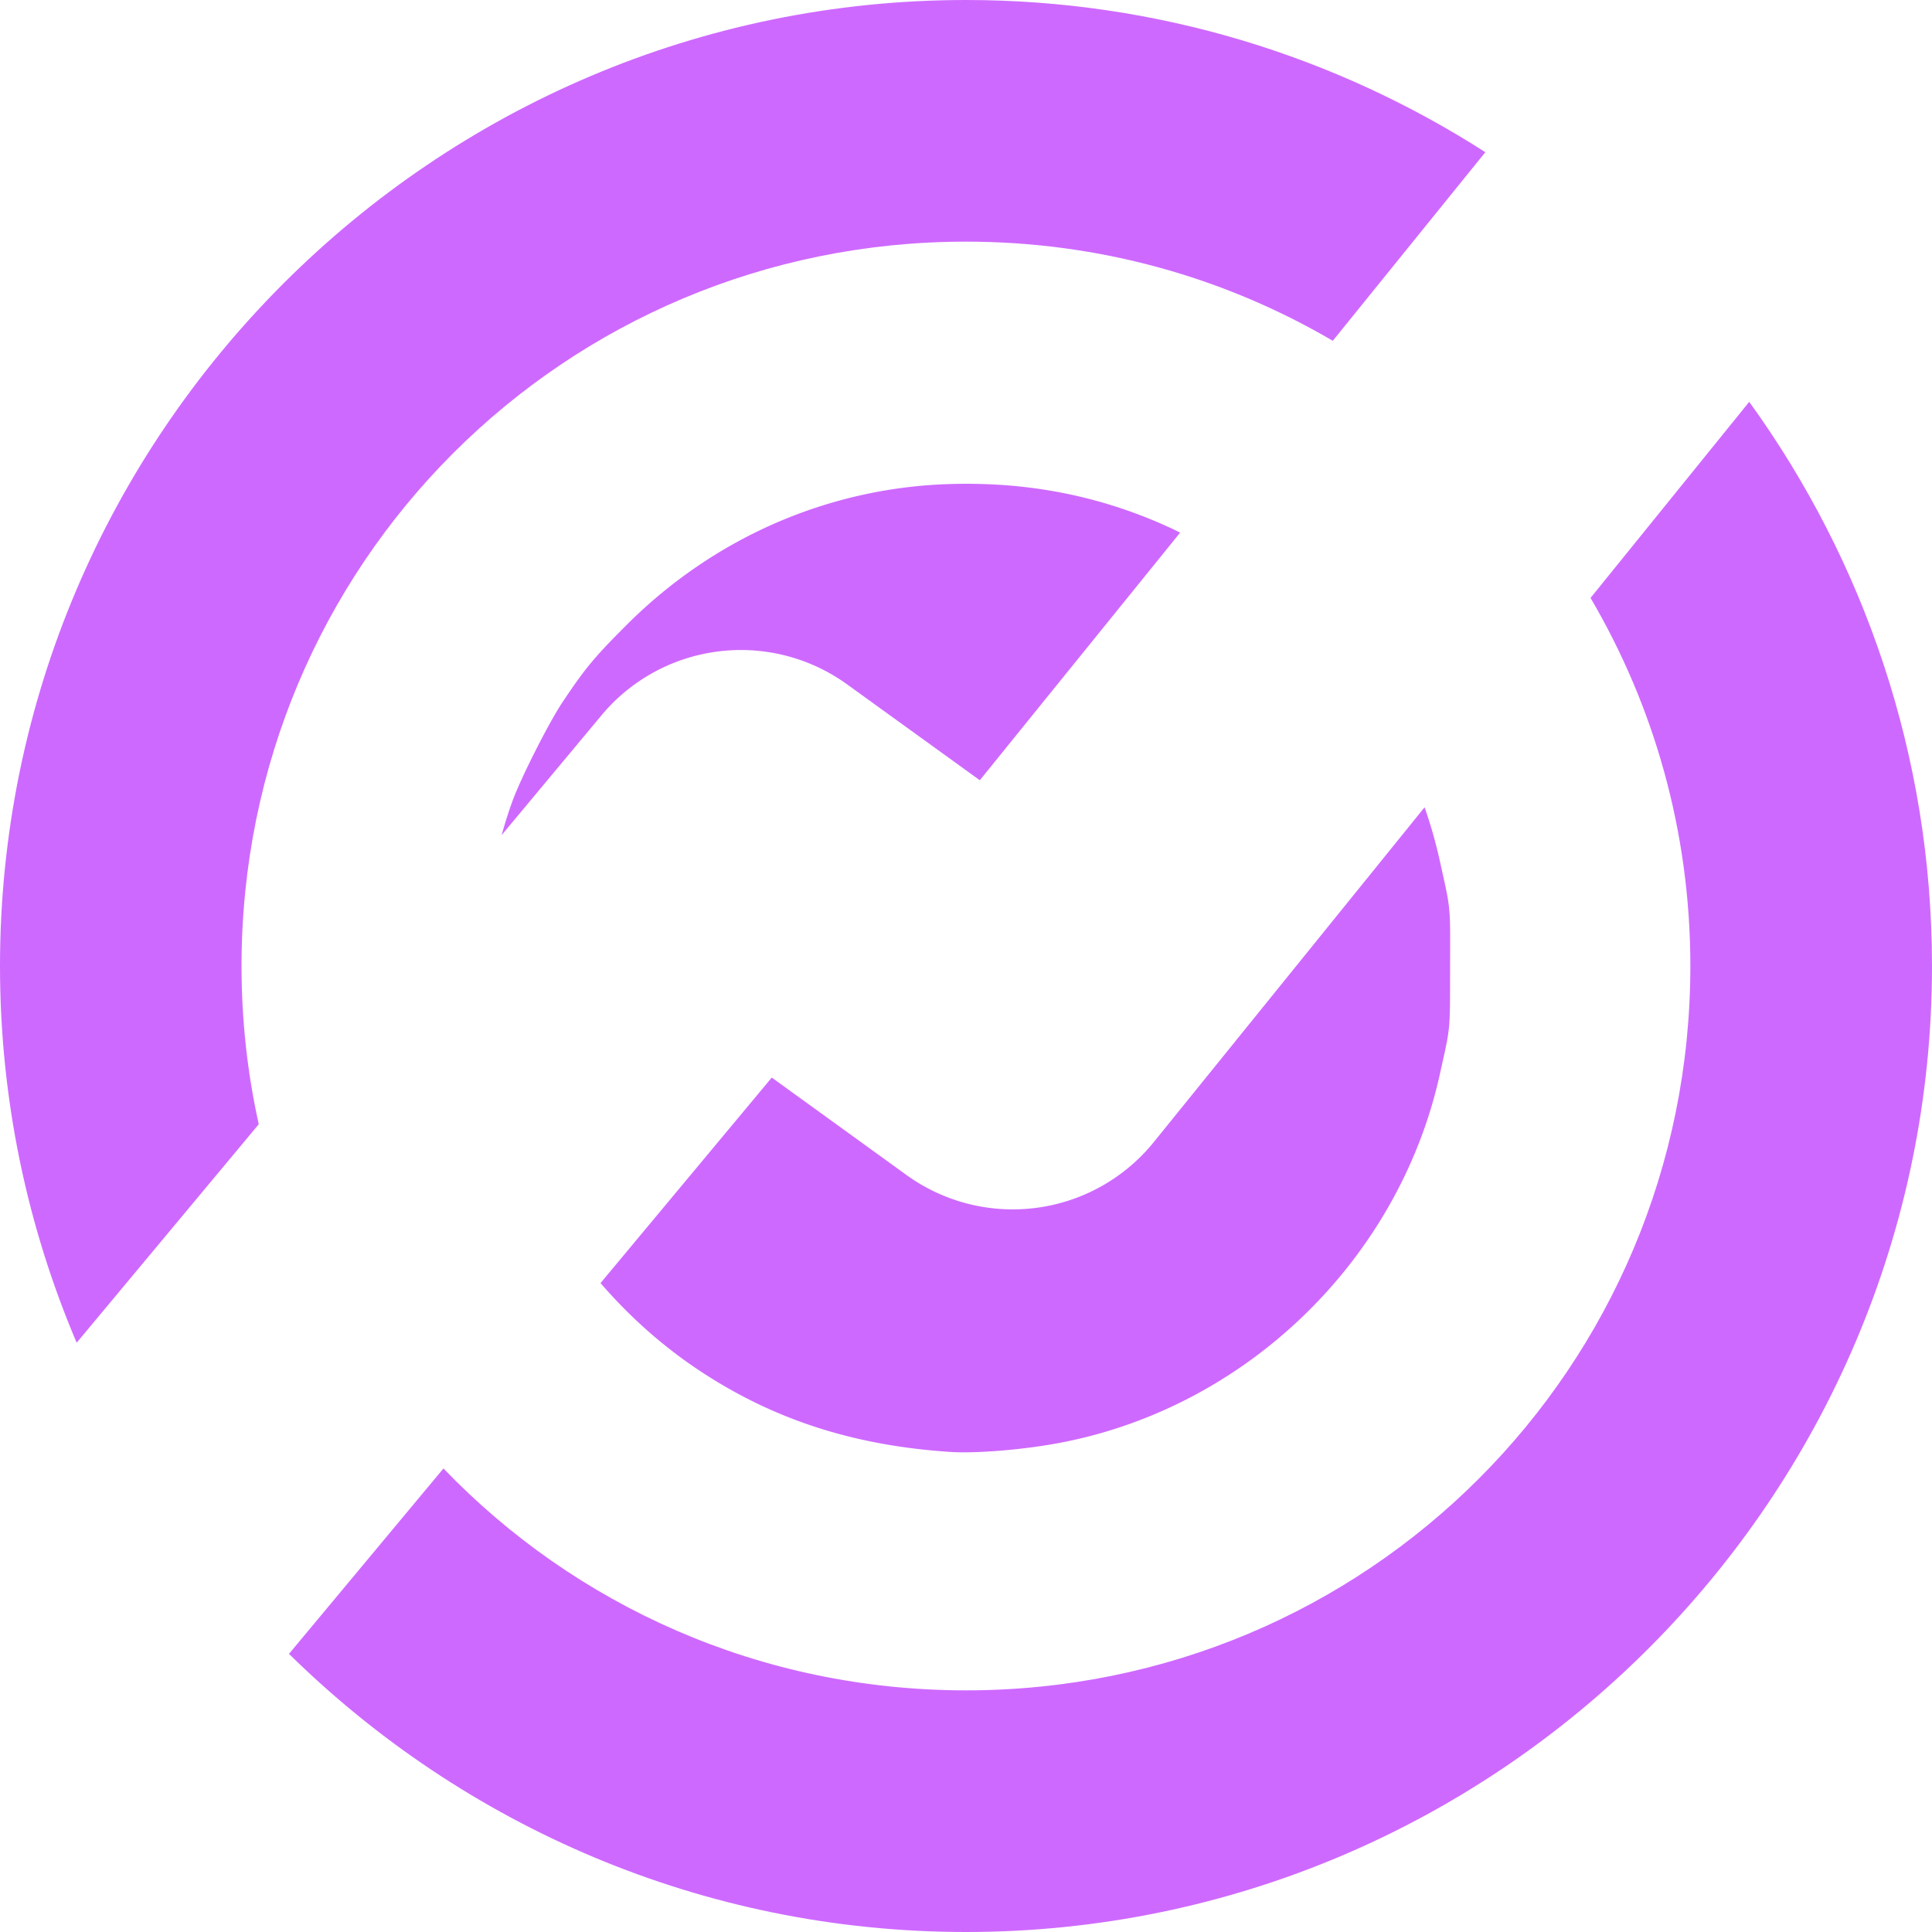 <?xml version="1.0" encoding="UTF-8" standalone="no"?>
<!-- Created with Inkscape (http://www.inkscape.org/) -->

<svg
   width="64.002"
   height="64.002"
   viewBox="0 0 16.934 16.934"
   version="1.1"
   id="svg5"
   xml:space="preserve"
   xmlns="http://www.w3.org/2000/svg"
   xmlns:svg="http://www.w3.org/2000/svg"><defs
     id="defs2" /><g
     id="layer40"
     style="display:inline"><g
       id="layer70"><path
         id="path4840"
         style="color:#000000;display:inline;fill:#ce69ff;fill-opacity:1;-inkscape-stroke:none"
         d="M 8.467,0 C 3.803,0 0,3.803 0,8.467 0,9.637 0.24,10.753 0.672,11.769 L 2.268,9.854 C 2.169,9.408 2.117,8.944 2.117,8.467 c 0,-3.52 2.83,-6.349 6.349,-6.349 1.176,0 2.274,0.317 3.216,0.869 L 13.019,1.334 C 11.703,0.49 10.14,0 8.467,0 Z M 15.332,3.522 13.941,5.241 c 0.555,0.944 0.875,2.046 0.875,3.226 0,3.52 -2.83,6.349 -6.349,6.349 -1.805,0 -3.427,-0.745 -4.58,-1.945 l -1.354,1.625 c 1.53,1.506 3.626,2.438 5.934,2.438 4.663,0 8.467,-3.804 8.467,-8.467 0,-1.843 -0.595,-3.552 -1.602,-4.945 z" /><path
         id="path4842"
         style="display:inline;fill:#ce69ff;fill-opacity:1;stroke:none;stroke-width:0.707;stroke-dasharray:none;stroke-opacity:1"
         d="m 32.139,16.002 c -0.345,-0.003 -0.693,0.004 -1.045,0.021 -3.86,0.195 -7.527,1.816 -10.342,4.621 -1.102,1.098 -1.408,1.474 -2.15,2.586 -0.448,0.672 -1.361,2.472 -1.65,3.262 -0.137,0.373 -0.254,0.751 -0.361,1.131 l 3.305,-3.965 a 6.001,6.001 0 0 1 8.119,-1.025 l 4.393,3.174 6.625,-8.189 c -0.05,-0.024 -0.098,-0.052 -0.148,-0.076 -2.09,-0.995 -4.331,-1.519 -6.744,-1.539 z M 47.119,26.701 38.164,37.773 a 6.001,6.001 0 0 1 -8.18,1.092 L 25.527,35.641 19.863,42.438 c 0.951,1.103 2.048,2.081 3.248,2.879 2.385,1.587 5.036,2.494 8.336,2.707 0.772,0.05 2.331,-0.054 3.674,-0.314 6.148,-1.192 11.152,-6.069 12.504,-12.184 0.359,-1.625 0.333,-1.357 0.338,-3.502 0.005,-2.138 0.033,-1.86 -0.346,-3.576 -0.131,-0.592 -0.298,-1.175 -0.498,-1.746 z"
         transform="scale(0.265)" /><path
         style="display:none;fill:none;fill-opacity:1;stroke:#ababab;stroke-width:3.175;stroke-linecap:square;stroke-linejoin:round;stroke-dasharray:none;stroke-opacity:1"
         d="M -0.132,15.214 6.482,7.276 8.864,8.996 16.14,0"
         id="path4851" /></g></g></svg>

